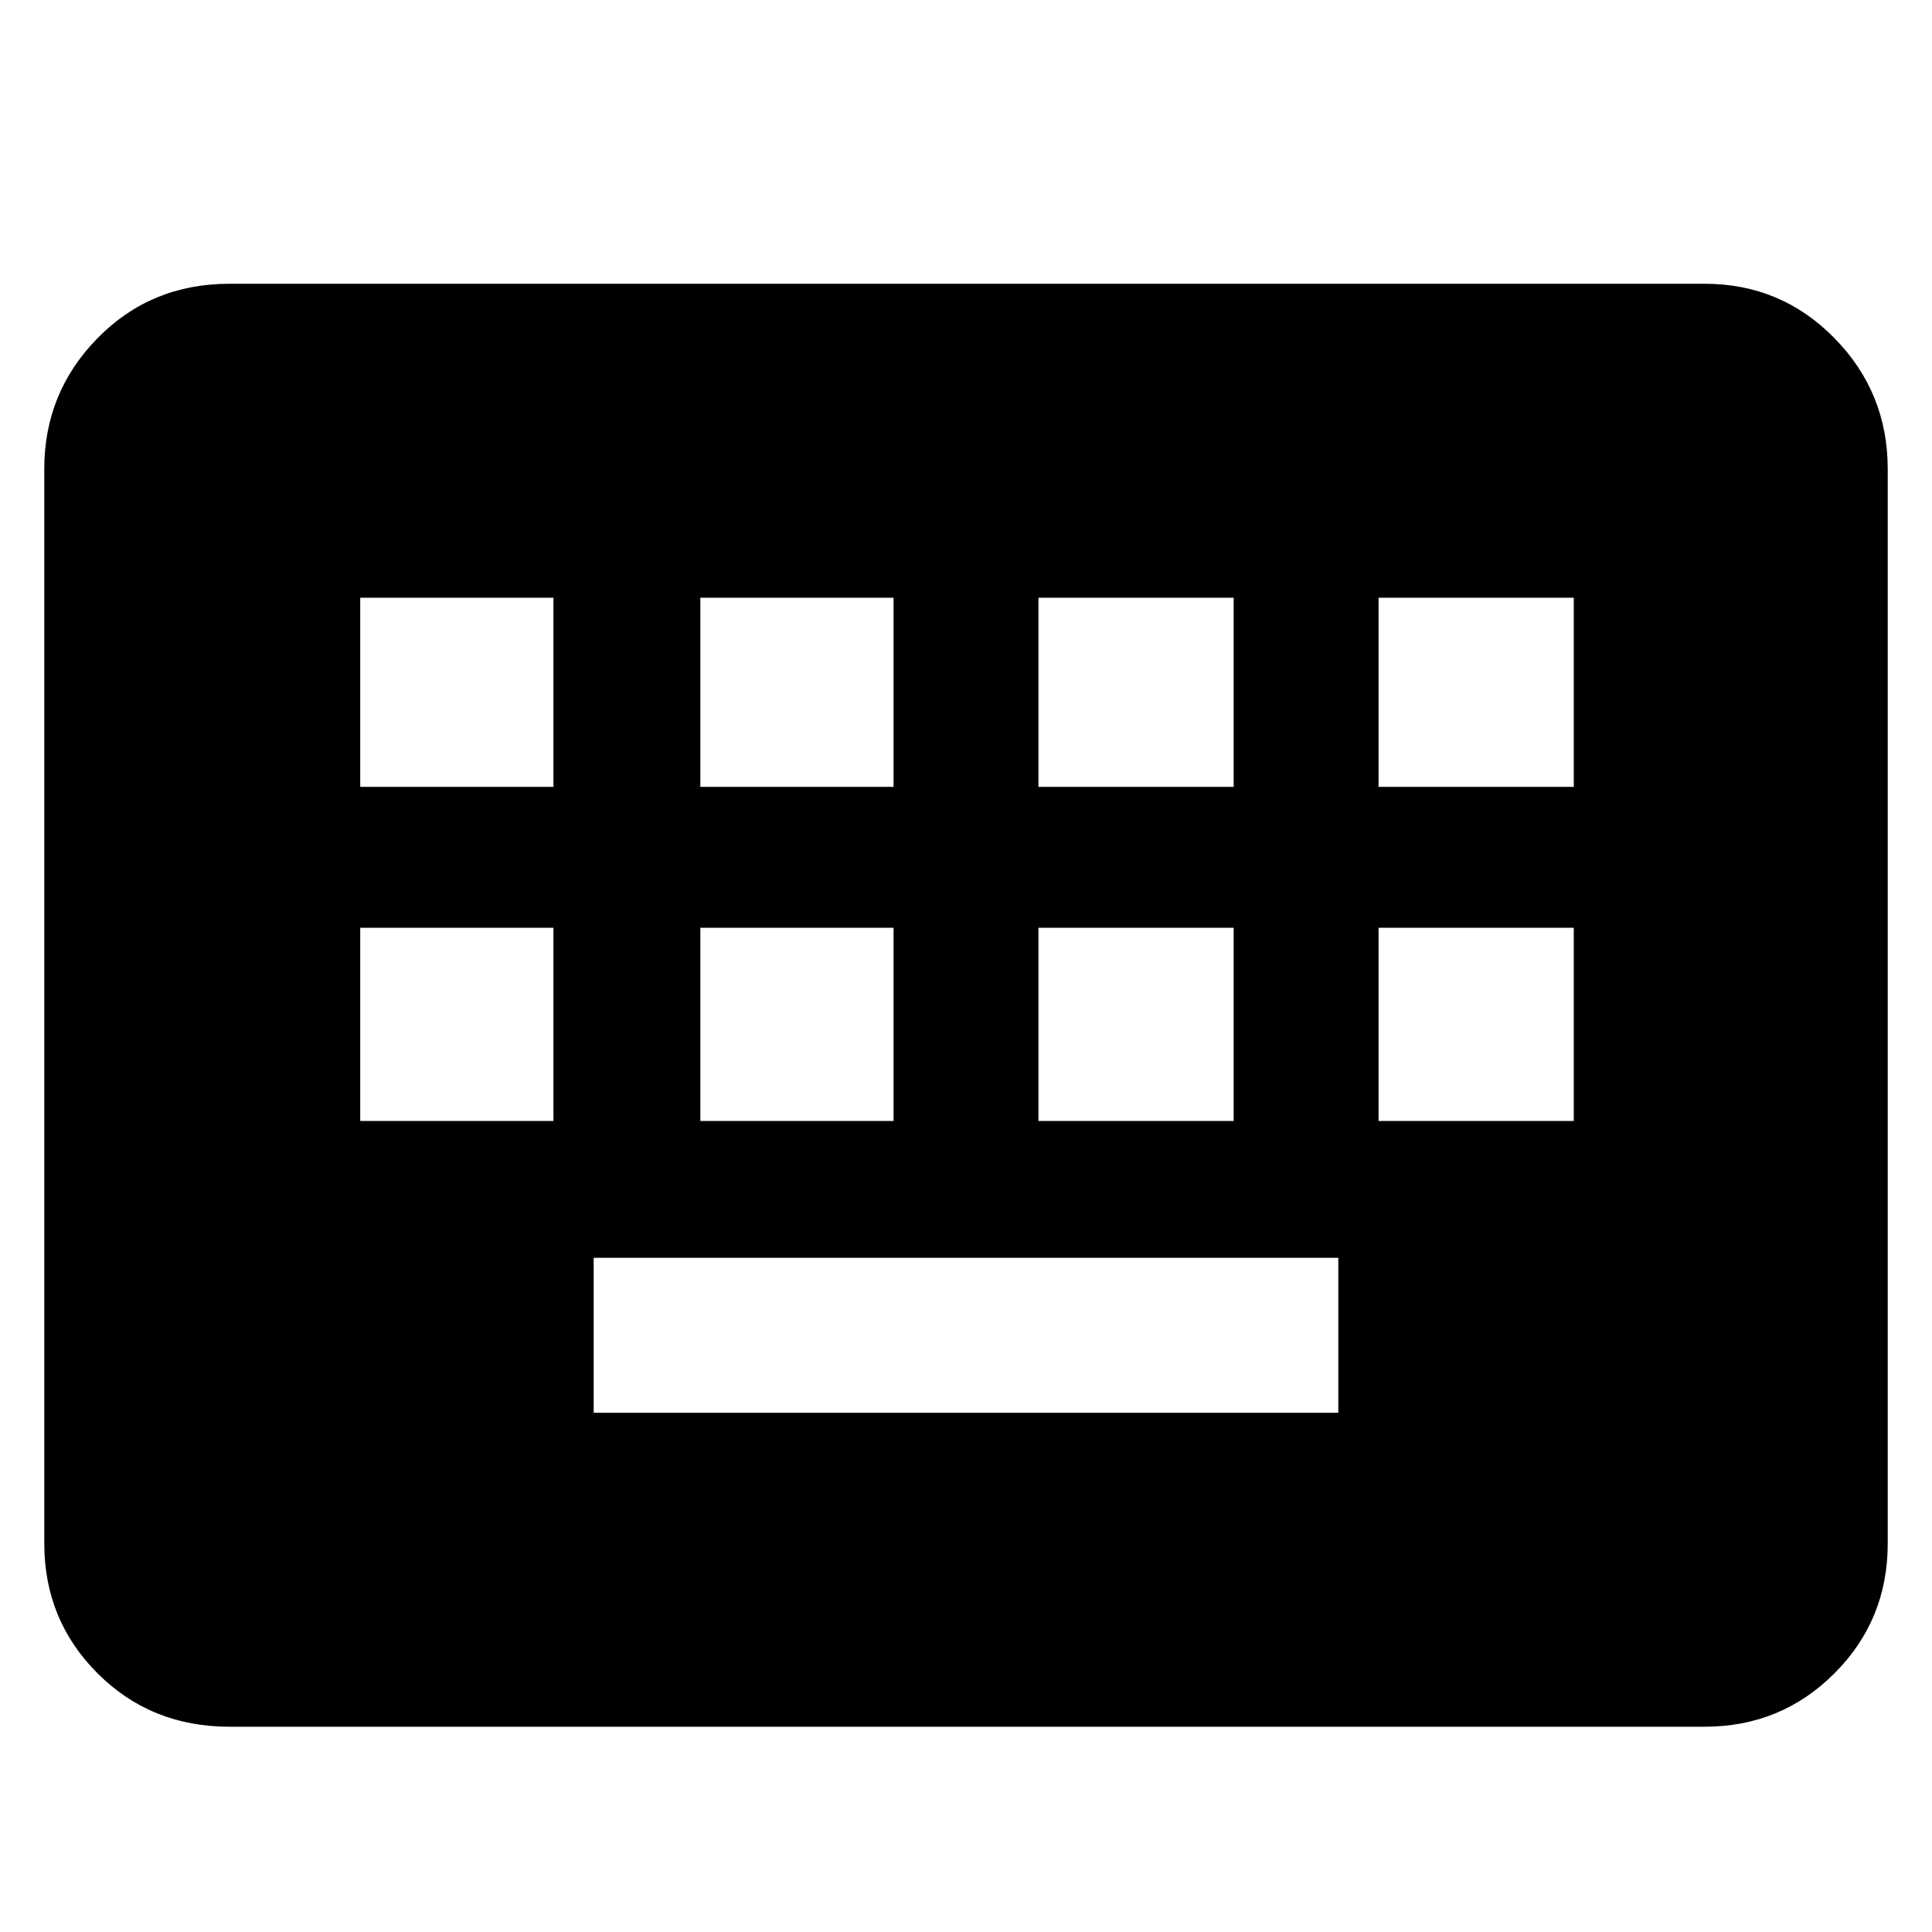 <svg xmlns="http://www.w3.org/2000/svg" height="48" width="48"><path d="M5.7 42.9q-1.95 0-3.275-1.325T1.1 38.35v-26.7q0-1.9 1.325-3.25T5.7 7.05h36.65q1.9 0 3.225 1.35Q46.9 9.75 46.9 11.65v26.7q0 1.9-1.325 3.225Q44.25 42.9 42.35 42.9Zm11.7-23.35h4.8v-4.7h-4.8Zm-8.45 0h4.8v-4.7h-4.8Zm5.8 15.55h18.5v-3.85h-18.5ZM25.8 19.55h4.85v-4.7H25.8Zm-8.4 8.3h4.8v-4.8h-4.8Zm-8.45 0h4.8v-4.8h-4.8Zm16.85 0h4.85v-4.8H25.8Zm8.45-8.3h4.85v-4.7h-4.85Zm0 8.3h4.85v-4.8h-4.85Z"/></svg>